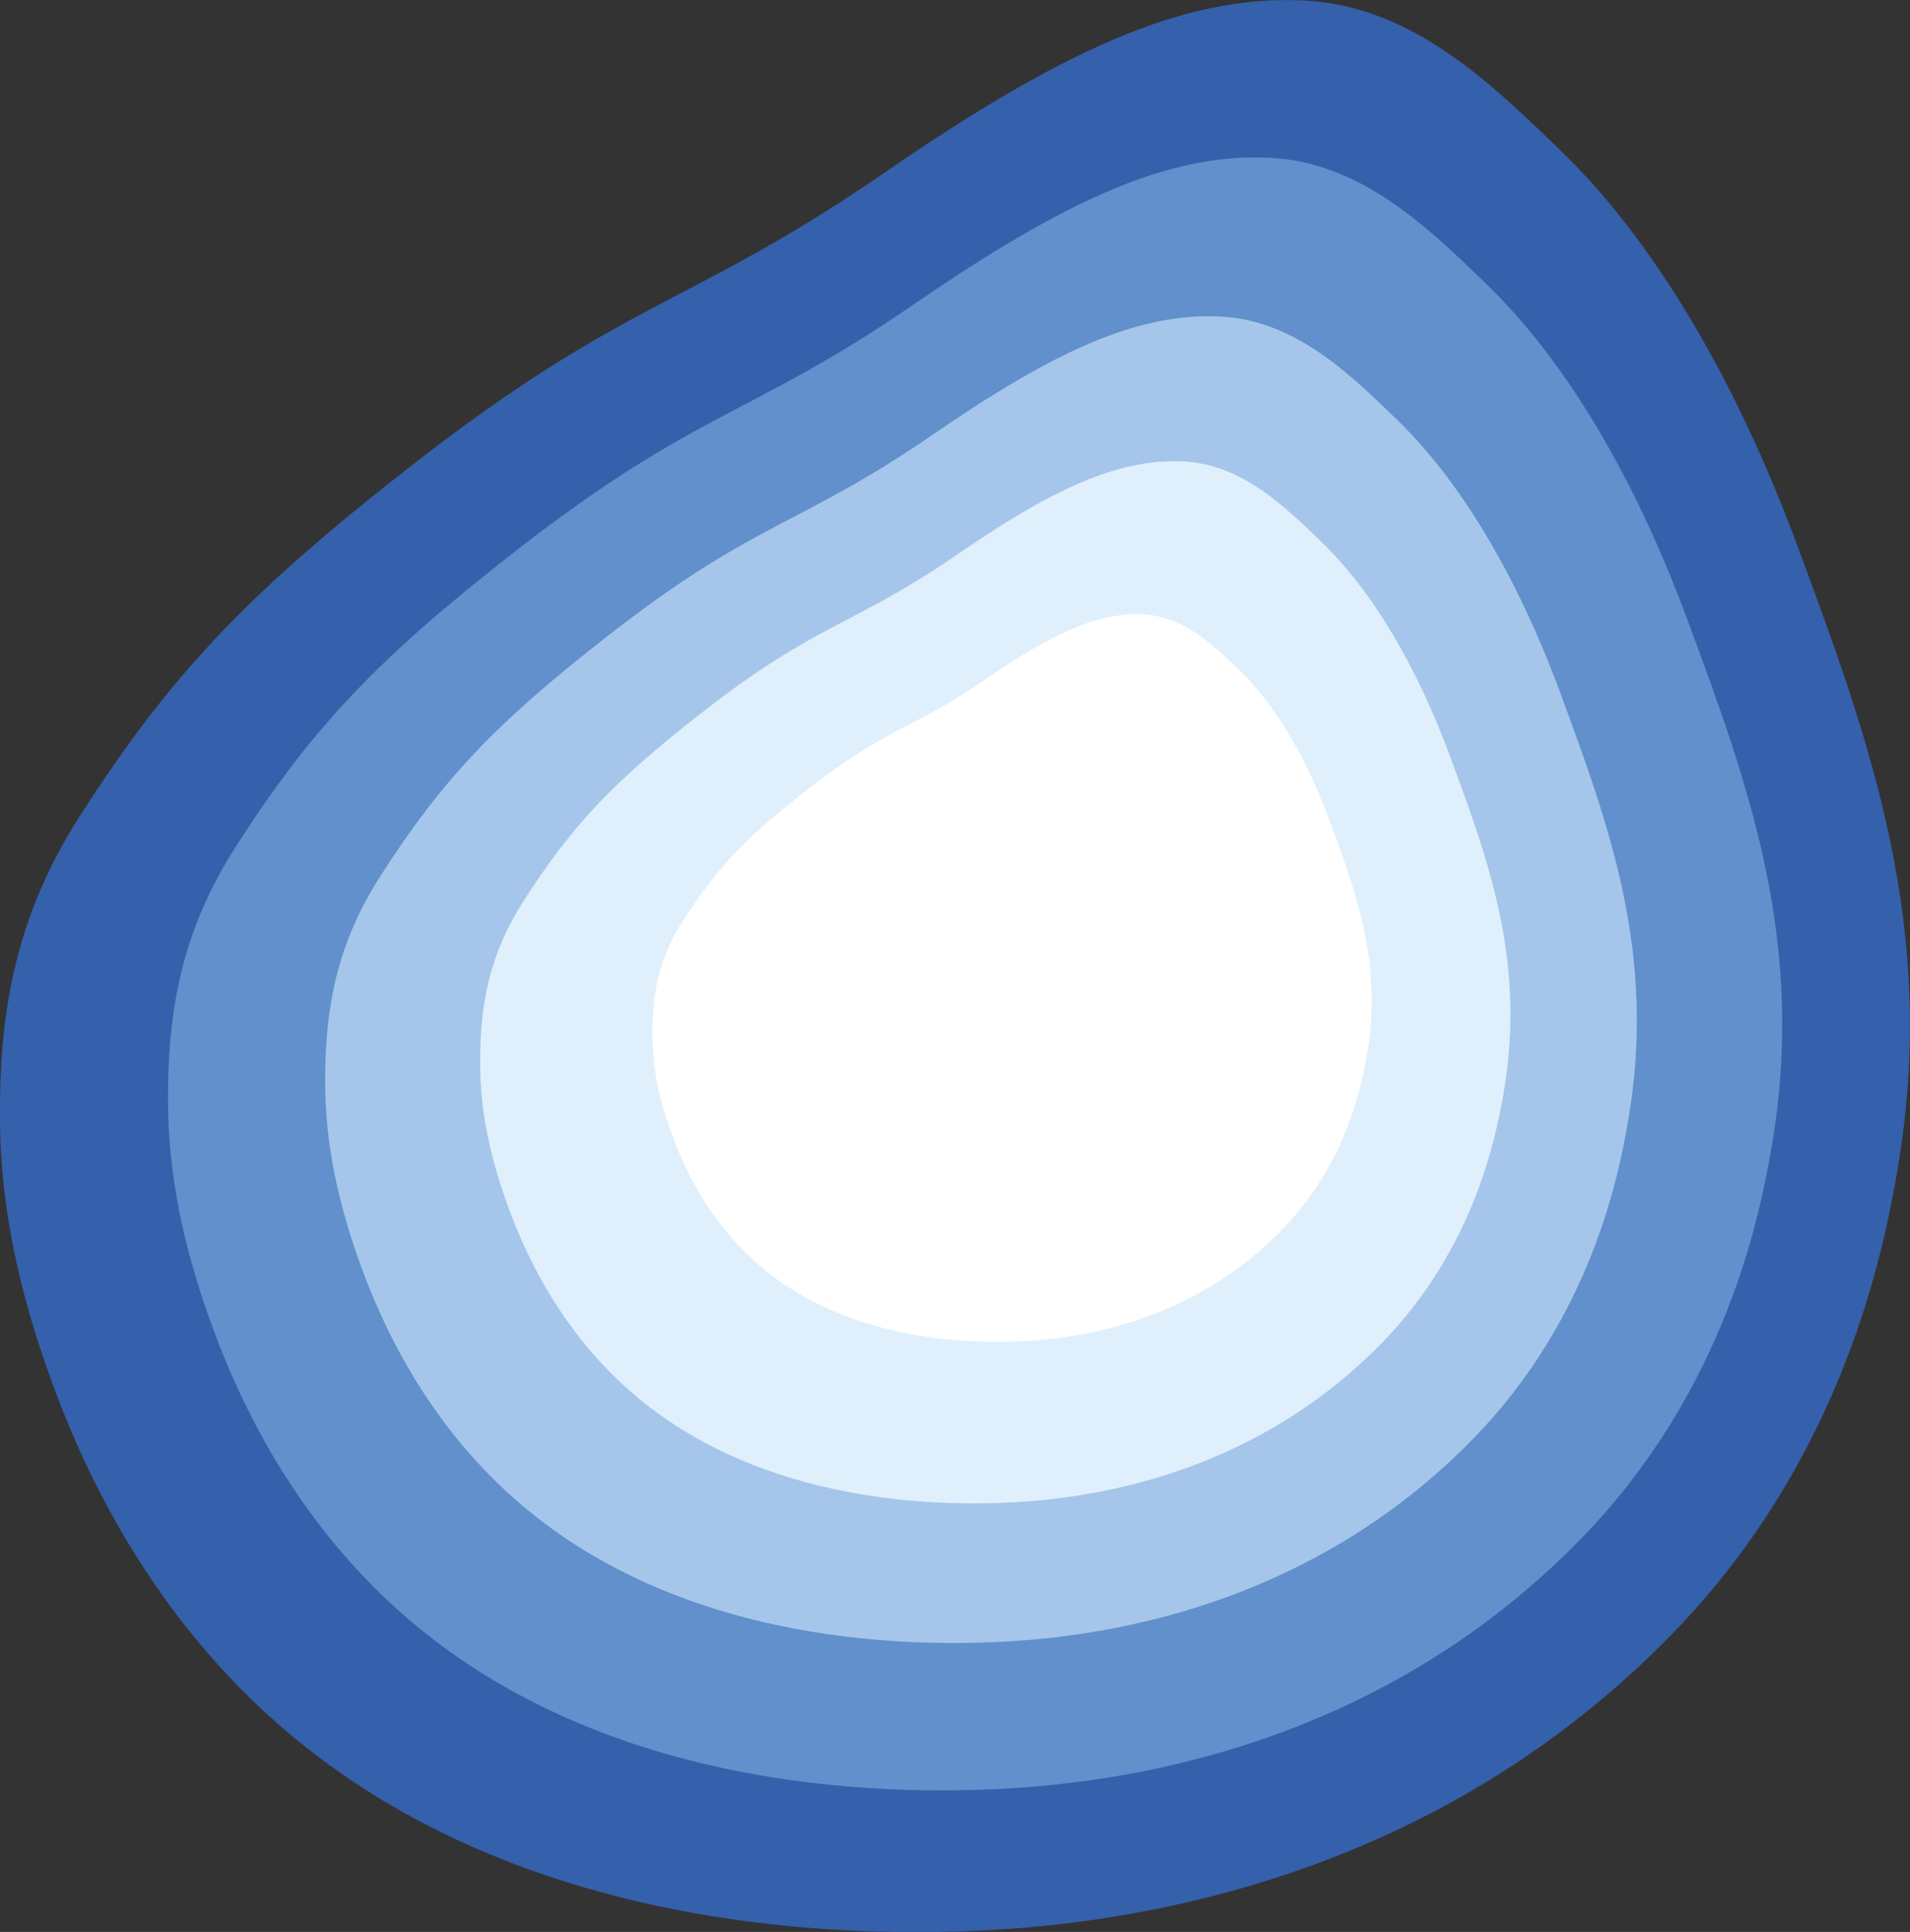 <svg xmlns="http://www.w3.org/2000/svg" viewBox="0 0 387.6 391.93"><rect x="0" y="0" width="387.6" height="391.93" fill="#333333" stroke="none"/><defs><style>.cls-1{fill:#3560ab;}.cls-2{fill:#6190cc;}.cls-3{fill:#a5c6ea;}.cls-4{fill:#dff0fc;}.cls-5{fill:#fff;}</style></defs><g id="Слой_2" data-name="Слой 2"><g id="Слой_1-2" data-name="Слой 1"><path class="cls-1" d="M0,222.85c.29-18.68,3.4-37.33,16.16-57.24,18.38-28.68,33.92-45.11,67.34-71.16,43.75-34.11,56.43-32.22,95.9-59.36,35.45-24.38,60.47-36.17,85-35,22,1,38,16.61,52.43,30.58,7.45,7.24,29.37,29.87,48.05,80.39,14.59,39.45,28.66,77.48,20.1,126.7-2.65,15.24-10.6,57.62-45.44,93.5C296.24,375.86,243.05,388,208.7,391c-35.09,3-102.91,1.39-151.39-40.48-30.52-26.36-43.42-59.76-49-76.5C.28,249.76-.14,233.4,0,222.85Z"/><path class="cls-2" d="M34.1,220.27c.25-15.79,2.88-31.55,13.66-48.38,15.54-24.24,28.67-38.12,56.92-60.15,37-28.82,47.69-27.22,81-50.17C215.69,41,236.84,31,257.55,32c18.62.88,32.17,14.05,44.31,25.85,6.3,6.12,24.83,25.25,40.62,68,12.33,33.33,24.22,65.48,17,107.08-2.24,12.88-9,48.7-38.41,79-36.6,37.71-81.56,47.95-110.59,50.46-29.66,2.57-87,1.17-127.95-34.21-25.8-22.28-36.7-50.51-41.4-64.66C34.32,243,34,229.18,34.1,220.27Z"/><path class="cls-3" d="M66,217.18c.2-12.83,2.34-25.64,11.1-39.31,12.63-19.7,23.3-31,46.25-48.88,30-23.43,38.76-22.13,65.87-40.77,24.34-16.74,41.53-24.84,58.36-24,15.13.72,26.14,11.42,36,21,5.11,5,20.17,20.51,33,55.21,10,27.09,19.68,53.21,13.81,87-1.82,10.46-7.28,39.57-31.21,64.22-29.75,30.63-66.28,38.95-89.87,41-24.1,2.08-70.68.95-104-27.8-21-18.11-29.83-41.05-33.65-52.55C66.2,235.66,65.91,224.42,66,217.18Z"/><path class="cls-4" d="M97.45,213.78c.15-10.08,1.83-20.13,8.72-30.87,9.91-15.48,18.29-24.34,36.32-38.39,23.6-18.4,30.44-17.38,51.73-32C213.34,99.35,226.84,93,240.06,93.61c11.88.56,20.53,9,28.28,16.5,4,3.9,15.85,16.11,25.93,43.36,7.87,21.28,15.46,41.8,10.84,68.35-1.43,8.22-5.72,31.08-24.51,50.44-23.37,24.06-52.06,30.6-70.59,32.2-18.93,1.64-55.51.75-81.66-21.83-16.47-14.22-23.43-32.24-26.43-41.27C97.58,228.3,97.36,219.47,97.45,213.78Z"/><path class="cls-5" d="M132.39,208.54c.11-7,1.29-14,6.09-21.55,6.92-10.8,12.77-17,25.36-26.8,16.48-12.85,21.25-12.13,36.12-22.36,13.34-9.18,22.77-13.62,32-13.18,8.29.39,14.33,6.26,19.74,11.52,2.81,2.72,11.07,11.24,18.1,30.27,5.5,14.86,10.79,29.18,7.57,47.72-1,5.73-4,21.7-17.11,35.21C244,266.17,223.92,270.73,211,271.85c-13.21,1.14-38.76.52-57-15.24-11.5-9.93-16.36-22.51-18.45-28.81A54.87,54.87,0,0,1,132.39,208.54Z"/></g></g></svg>